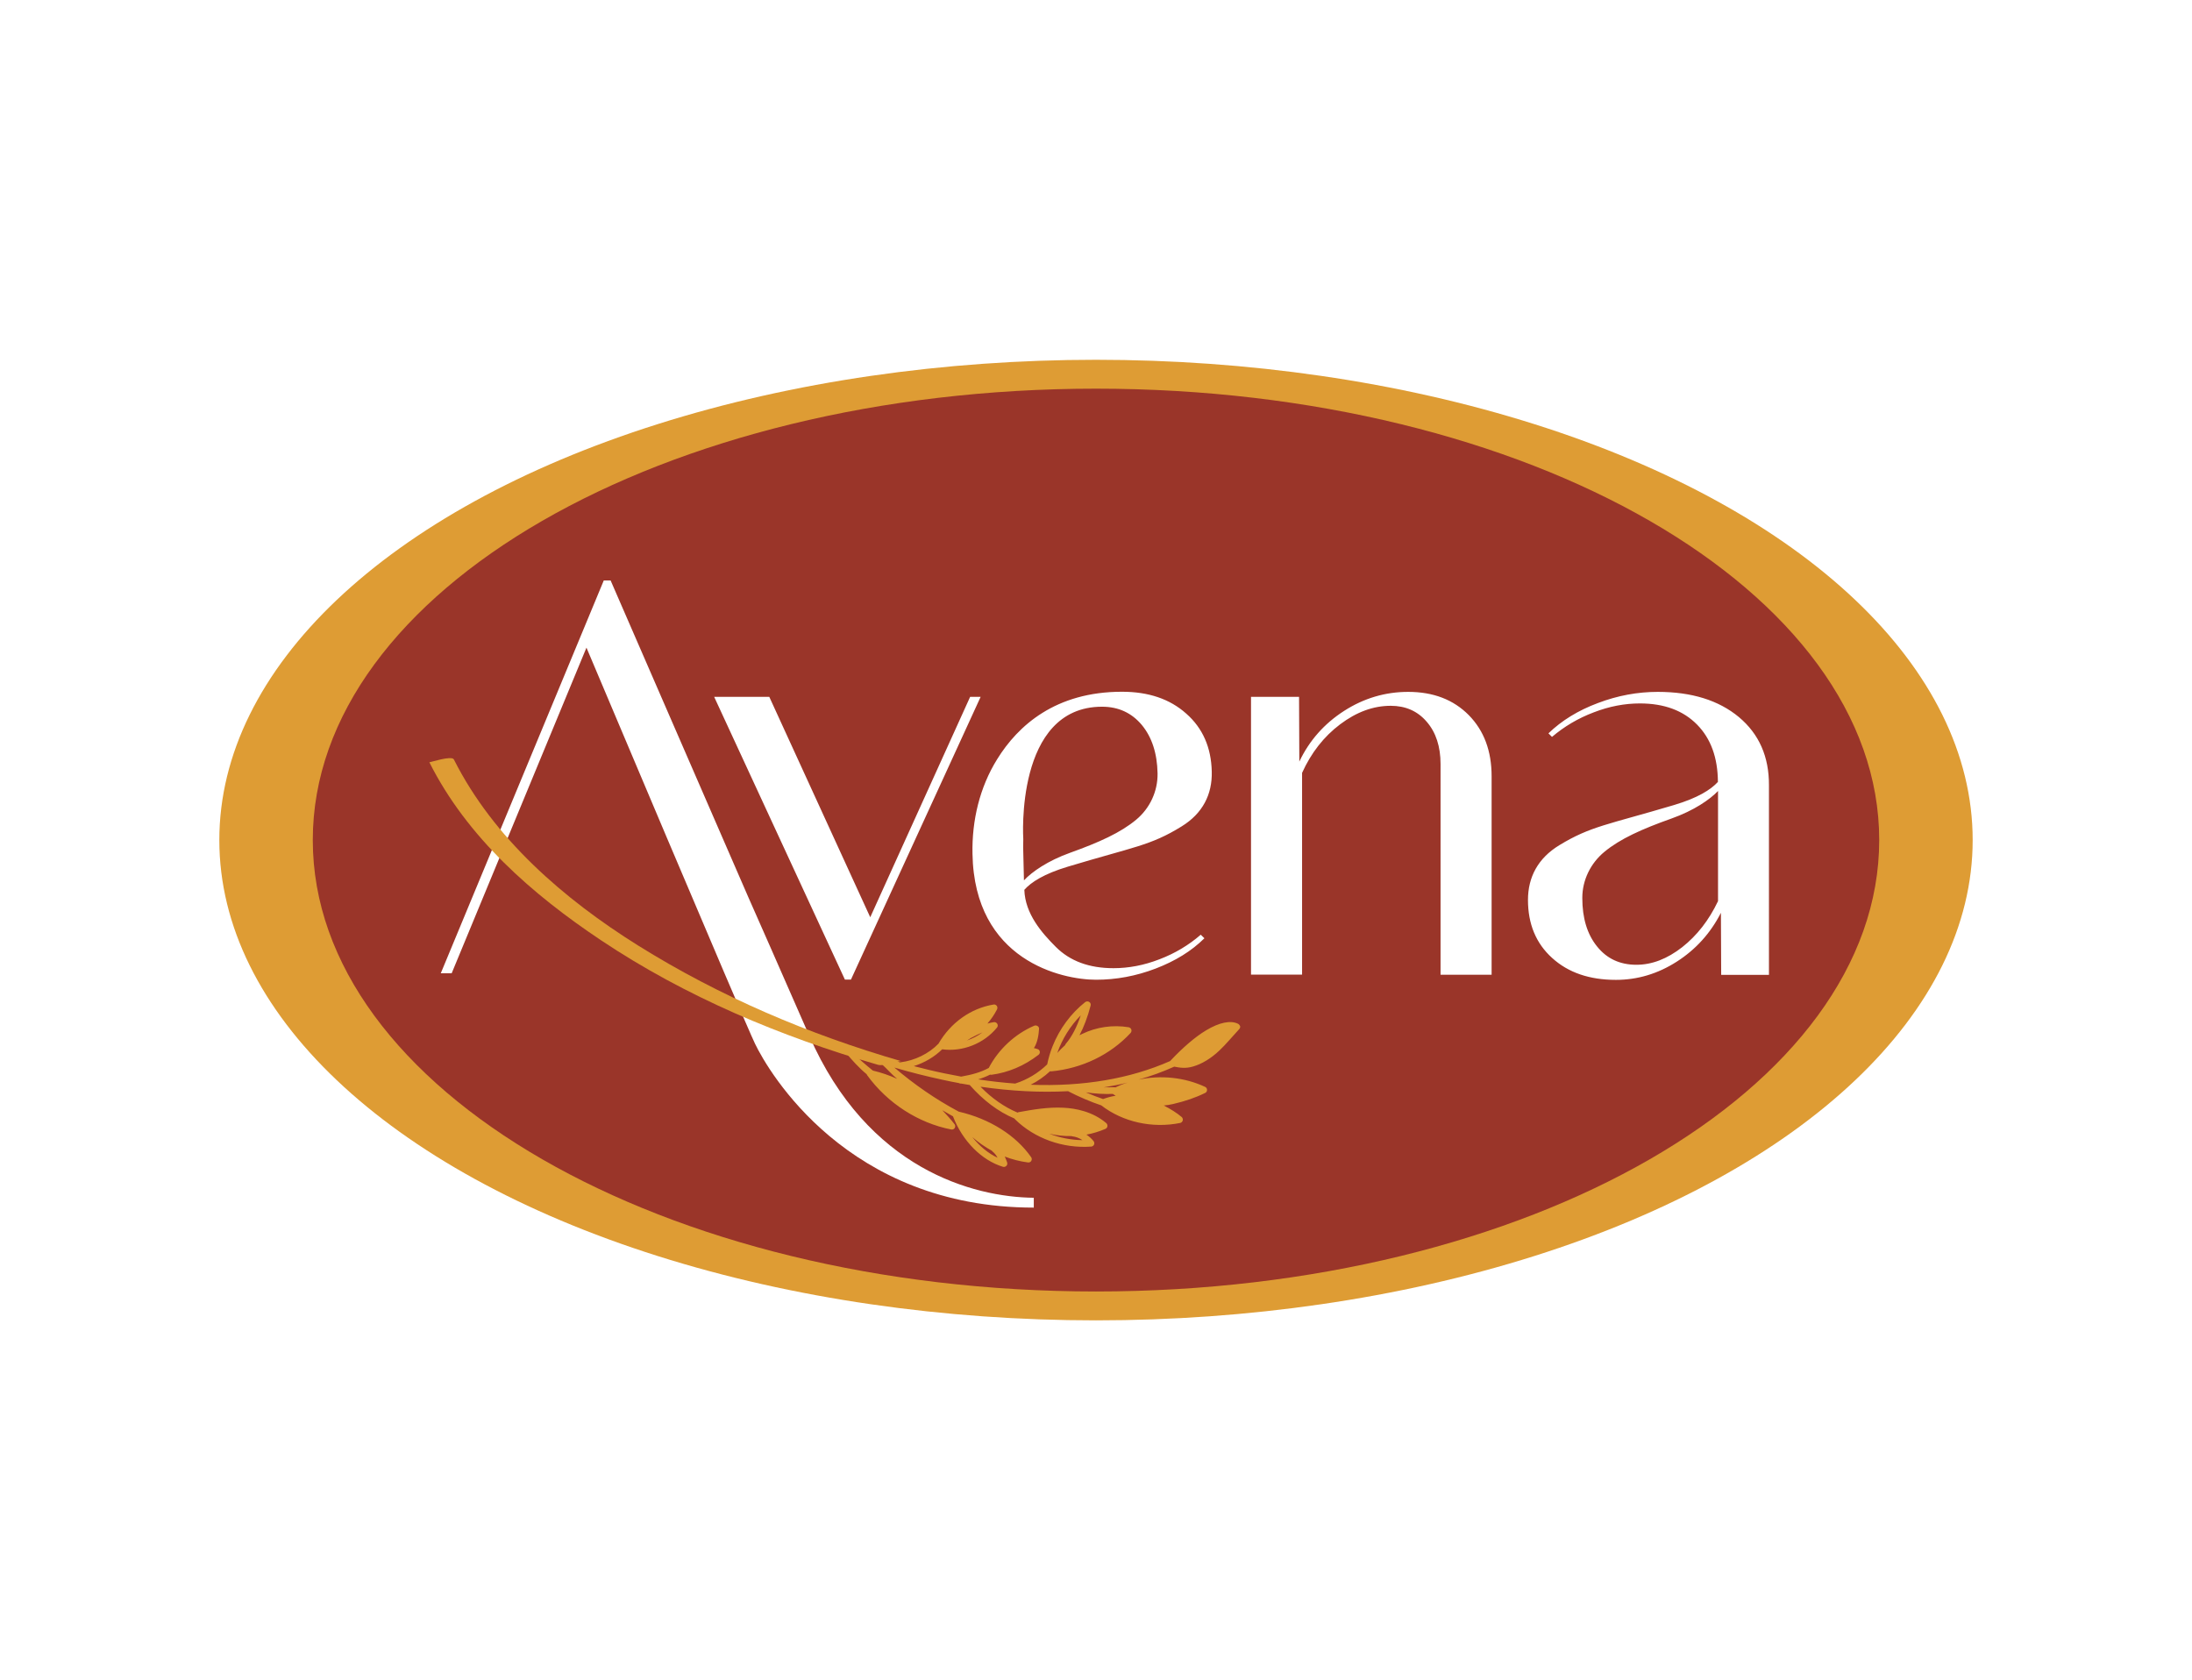<?xml version="1.0" encoding="utf-8"?>
<!-- Generator: Adobe Illustrator 26.1.0, SVG Export Plug-In . SVG Version: 6.00 Build 0)  -->
<svg version="1.1" id="Layer_1" xmlns="http://www.w3.org/2000/svg" xmlns:xlink="http://www.w3.org/1999/xlink" x="0px" y="0px"
	 viewBox="0 0 167 128" style="enable-background:new 0 0 167 128;" xml:space="preserve">
<style type="text/css">
	.st0{fill:#BC9632;}
	.st1{fill:#EC1C24;}
	.st2{fill:#231F20;}
	.st3{fill:#FFFFFF;}
	.st4{fill:#125199;}
	.st5{fill:#F9F7F4;}
	.st6{fill:#0F173E;}
	.st7{fill:#73CDE0;}
	.st8{fill:#0B66B0;}
	.st9{fill:#EC4258;}
	.st10{fill:#DEA731;}
	.st11{fill:#D56840;}
	.st12{fill:#51C1DC;}
	.st13{fill:#E9445B;}
	.st14{fill:#FACD95;}
	.st15{fill:#E9A362;}
	.st16{fill:#F1BE55;}
	.st17{fill:#30251F;}
	.st18{fill:#DE9C34;}
	.st19{fill:#9A3529;}
	.st20{fill:#1D1465;}
	.st21{fill:#DC2526;}
	.st22{fill:url(#SVGID_1_);}
	.st23{fill:url(#SVGID_00000055675270263954615390000017747125229394642340_);}
	.st24{fill:#E20613;}
	.st25{fill:#39A940;}
	.st26{filter:url(#Adobe_OpacityMaskFilter);}
	.st27{enable-background:new    ;}
	.st28{clip-path:url(#SVGID_00000073690187979398491770000002510844485025384355_);fill:#1D1D1B;}
	.st29{mask:url(#SVGID_00000042702415836623588200000015397050259740627380_);}
	.st30{clip-path:url(#SVGID_00000147926559889855912940000016453266302822148798_);}
	
		.st31{clip-path:url(#SVGID_00000182497753316266727700000004357954778950269066_);fill-rule:evenodd;clip-rule:evenodd;fill:#26ABE1;}
	.st32{clip-path:url(#SVGID_00000182497753316266727700000004357954778950269066_);fill:#26ABE1;}
</style>
<g>
	<ellipse class="st3" cx="83.5" cy="64" rx="71.89" ry="39.61"/>
	<ellipse class="st18" cx="83.5" cy="64" rx="66.79" ry="36.59"/>
	<path class="st19" d="M143.17,64c0,18.99-26.71,34.39-59.67,34.39c-32.95,0-59.67-15.4-59.67-34.39
		c0-18.99,26.71-34.39,59.67-34.39C116.45,29.61,143.17,45.01,143.17,64z"/>
	<g>
		<g>
			<path class="st3" d="M111.9,54.48c1.16,1.18,1.74,2.73,1.74,4.66v15.12h-3.89V58.21c0-1.33-0.35-2.41-1.05-3.22
				c-0.7-0.82-1.62-1.22-2.75-1.22c-1.32,0-2.6,0.47-3.85,1.41c-1.25,0.94-2.21,2.18-2.9,3.7v15.37h-3.89V53.09h3.66l0.02,4.93
				c0.76-1.6,1.9-2.89,3.41-3.86c1.51-0.97,3.14-1.45,4.88-1.45C109.2,52.71,110.73,53.3,111.9,54.48z M74.71,53.09l-9.88,21.54
				h-0.46l-9.96-21.54h4.2l7.69,16.79l7.61-16.79H74.71z M132.48,54.63c-1.54-1.28-3.6-1.92-6.18-1.92c-1.54,0-3.06,0.28-4.56,0.85
				c-1.5,0.56-2.76,1.33-3.77,2.31l0.27,0.27c0.93-0.79,1.99-1.42,3.18-1.87c1.19-0.46,2.36-0.68,3.52-0.68
				c1.85,0,3.3,0.54,4.36,1.62c1.04,1.06,1.57,2.51,1.58,4.36c-0.54,0.59-1.53,1.22-3.34,1.76c-5.07,1.51-6.34,1.6-8.74,3.06
				c-1.63,0.99-2.39,2.44-2.39,4.17c0,1.83,0.61,3.31,1.84,4.42c1.23,1.12,2.85,1.67,4.86,1.67c1.64,0,3.19-0.46,4.64-1.39
				c1.45-0.93,2.57-2.17,3.36-3.72l0.02,4.73h3.64V59.83C134.78,57.65,134.02,55.92,132.48,54.63z M130.89,63.42v5.23
				c-0.69,1.45-1.6,2.62-2.73,3.51c-1.14,0.89-2.3,1.34-3.49,1.34c-1.25,0-2.25-0.46-3-1.4c-0.75-0.93-1.12-2.16-1.12-3.68
				c0-0.01,0-0.01,0-0.02c0-1.36,0.64-2.65,1.69-3.51c1.2-0.99,2.85-1.73,5.1-2.53c1.72-0.61,2.93-1.45,3.55-2.1v2.53V63.42z
				 M83.5,74.64c1.54,0,3.05-0.28,4.54-0.85c1.49-0.57,2.73-1.33,3.72-2.31l-0.28-0.27c-0.91,0.79-1.96,1.42-3.14,1.87
				c-1.18,0.46-2.35,0.68-3.51,0.68c-1.85,0-3.31-0.54-4.39-1.62c-1.06-1.06-2.34-2.51-2.4-4.35c0.52-0.59,1.51-1.22,3.3-1.76
				c5.04-1.52,6.31-1.6,8.68-3.07c1.61-0.99,2.34-2.44,2.3-4.17c-0.04-1.83-0.68-3.31-1.94-4.42c-1.25-1.12-2.88-1.67-4.9-1.67
				c-5.06,0-7.92,2.57-9.51,5.14c-1.33,2.14-1.93,4.65-1.88,7.2C74.23,73.19,80.91,74.64,83.5,74.64z M77.96,63.92
				c0,0-0.66-10.08,6-10.08c1.25,0,2.26,0.47,3.03,1.39c0.77,0.93,1.17,2.16,1.2,3.68c0,0.01,0,0.02,0,0.02
				c0.02,1.36-0.59,2.65-1.62,3.51c-1.18,0.99-2.82,1.73-5.05,2.53c-1.7,0.61-2.89,1.44-3.51,2.1l-0.06-2.53L77.96,63.92z
				 M61.66,78.92c-2.44-5.58-3.85-8.76-4.64-10.55L46.52,44.22H46L33.58,74.15h0.83l10.27-24.81c0,0,12,28.43,12.84,30.17
				C58.56,81.67,64.57,92,78.76,92c0-0.75,0-0.75,0-0.75C74.15,91.2,66.1,89.07,61.66,78.92z"/>
		</g>
		<path class="st18" d="M68.68,80.85c-7.05-2.04-13.84-4.93-20.07-8.82c-5.64-3.53-11-8.15-14.03-14.17
			c-0.16-0.33-1.85,0.24-1.87,0.21c2.88,5.73,7.83,10.06,13.09,13.57c6.42,4.29,13.69,7.34,21.09,9.48
			C67.4,81.26,68.44,80.78,68.68,80.85L68.68,80.85z"/>
		<path class="st18" d="M94.33,78c-0.57-0.29-1.44-0.11-2.45,0.5c-0.83,0.5-1.76,1.3-2.71,2.31c0,0.01-0.01,0.01-0.01,0.02
			c-3.08,1.36-6.64,1.96-10.64,1.81c0.54-0.27,1.04-0.62,1.48-1.03c0.03,0.01,0.06,0.01,0.09,0.01c2.34-0.22,4.5-1.26,6.05-2.93
			c0.06-0.07,0.08-0.17,0.05-0.26c-0.03-0.09-0.11-0.15-0.2-0.17c-1.2-0.2-2.46-0.02-3.55,0.51c-0.07,0.03-0.14,0.07-0.2,0.1
			c0.33-0.62,0.62-1.38,0.85-2.26c0.03-0.11-0.01-0.22-0.11-0.28c-0.09-0.06-0.21-0.05-0.3,0.01c-1.1,0.87-1.97,2.06-2.49,3.37
			c-0.18,0.45-0.31,0.91-0.41,1.38c-0.68,0.66-1.51,1.16-2.41,1.45c-0.01,0-0.02,0.01-0.03,0.01c-0.92-0.07-1.86-0.17-2.82-0.32
			c0.3-0.09,0.61-0.21,0.91-0.36c0.03,0.01,0.07,0.01,0.11,0.01c1.28-0.17,2.49-0.68,3.58-1.52c0.07-0.05,0.11-0.14,0.1-0.23
			c-0.01-0.09-0.07-0.17-0.15-0.2c-0.1-0.04-0.2-0.06-0.3-0.08c0.28-0.44,0.36-1,0.39-1.46c0.01-0.09-0.03-0.17-0.11-0.22
			c-0.07-0.05-0.17-0.06-0.25-0.03c-1.47,0.63-2.73,1.8-3.47,3.22c-0.63,0.34-1.27,0.51-2.1,0.66c-0.42-0.08-0.85-0.16-1.29-0.25
			c-0.78-0.16-1.55-0.35-2.32-0.55c0.82-0.26,1.57-0.7,2.16-1.28c1.56,0.21,3.19-0.44,4.18-1.66c0.07-0.08,0.07-0.19,0.02-0.28
			c-0.05-0.09-0.15-0.14-0.25-0.13c-0.17,0.02-0.34,0.06-0.5,0.11c0.28-0.33,0.53-0.69,0.73-1.08c0.04-0.09,0.04-0.19-0.02-0.27
			c-0.06-0.08-0.15-0.12-0.25-0.1c-1.74,0.29-3.26,1.38-4.19,2.98c-0.73,0.76-1.81,1.29-2.9,1.42c-0.01,0-0.02,0-0.03,0.01
			c-0.13-0.05-0.26-0.11-0.38-0.17c-0.3,0.21-0.63,0.24-0.98,0.33c0.37,0.33,0.75,0.78,1.14,1.09c-0.6-0.27-1.22-0.48-1.85-0.63
			c-0.49-0.39-1.19-0.99-1.58-1.41c-0.19-0.03-0.37-0.05-0.56-0.06c0.51,0.65,1.13,1.31,1.67,1.75c0.01,0.03,0.02,0.06,0.04,0.08
			c1.56,2.14,3.9,3.64,6.41,4.13c0.1,0.02,0.21-0.03,0.26-0.12c0.05-0.09,0.05-0.21-0.02-0.29c-0.29-0.37-0.6-0.72-0.93-1.06
			c0.27,0.16,0.55,0.32,0.82,0.47c0,0,0,0,0,0.01c0.72,1.87,2.18,3.34,3.8,3.83c0.09,0.03,0.19,0,0.26-0.07
			c0.07-0.07,0.09-0.17,0.06-0.26c-0.05-0.16-0.12-0.31-0.18-0.45c0.57,0.22,1.16,0.37,1.77,0.45c0.1,0.01,0.2-0.03,0.25-0.12
			c0.05-0.09,0.05-0.2-0.01-0.28c-1.16-1.67-3.17-2.93-5.51-3.47c0,0-0.01,0-0.01,0c-0.01-0.01-0.02-0.02-0.03-0.02
			c-1.74-0.93-3.37-2.06-4.87-3.34c1.22,0.36,2.46,0.67,3.71,0.94c0.41,0.09,0.81,0.17,1.2,0.24c0.05,0.03,0.12,0.05,0.18,0.04
			c0,0,0.01,0,0.01,0c0.21,0.04,0.43,0.08,0.64,0.11c1.03,1.17,2.17,2.03,3.4,2.55c0.01,0.02,0.03,0.04,0.05,0.06
			c1.48,1.46,3.65,2.24,5.81,2.08c0.09-0.01,0.18-0.07,0.21-0.15c0.04-0.09,0.02-0.19-0.03-0.26c-0.16-0.2-0.34-0.36-0.55-0.5
			c0.5-0.09,0.98-0.24,1.45-0.44c0.08-0.04,0.14-0.11,0.15-0.2c0.01-0.09-0.02-0.17-0.08-0.23c-1.03-0.89-2.36-1.14-3.28-1.18
			c-1.17-0.06-2.31,0.14-3.42,0.34c-0.03,0.01-0.05,0.02-0.07,0.03c-1-0.42-1.95-1.08-2.82-1.97c2.36,0.34,4.59,0.45,6.68,0.34
			c0,0,0,0,0.01,0.01c0.75,0.39,1.72,0.81,2.51,1.07c1.64,1.27,3.89,1.77,6.01,1.34c0.1-0.02,0.17-0.09,0.2-0.19
			c0.02-0.1-0.01-0.2-0.08-0.26c-0.36-0.31-0.87-0.63-1.37-0.88c0.24-0.02,0.48-0.06,0.7-0.11c0.95-0.22,1.76-0.5,2.46-0.85
			c0.09-0.04,0.14-0.13,0.14-0.23c0-0.1-0.06-0.19-0.15-0.23c-1.56-0.73-3.37-0.91-5.07-0.55c0.95-0.27,1.85-0.6,2.72-0.99
			c0.42,0.08,0.86,0.16,1.43-0.01c0.67-0.19,1.38-0.62,2.01-1.22c0.25-0.24,0.5-0.5,0.71-0.74c0.14-0.15,0.68-0.76,0.81-0.9
			c0.05-0.06,0.08-0.14,0.06-0.22C94.45,78.11,94.4,78.04,94.33,78z M82.34,77.35c-0.31,0.92-0.69,1.65-1.14,2.17
			c-0.03,0.03-0.04,0.07-0.05,0.1c-0.21,0.19-0.42,0.39-0.6,0.6C80.92,79.16,81.54,78.16,82.34,77.35z M74,79.06
			c0.01,0,0.02-0.01,0.03-0.01c0.26-0.14,0.54-0.28,0.82-0.4c-0.36,0.27-0.76,0.47-1.18,0.62C73.78,79.2,73.89,79.13,74,79.06z
			 M75.57,87.67c0.01,0.02,0.03,0.03,0.04,0.05c0.14,0.11,0.28,0.27,0.39,0.48c-0.71-0.33-1.37-0.88-1.92-1.57
			C74.54,87.03,75.04,87.38,75.57,87.67z M81.62,86.55c0.02,0.01,0.05,0.02,0.07,0.02c0.27,0.03,0.54,0.13,0.78,0.29
			c-0.87-0.01-1.73-0.18-2.53-0.49C80.49,86.5,81.05,86.56,81.62,86.55z M84.04,83.73c-0.41-0.14-0.86-0.31-1.31-0.51
			c0.68,0.1,1.37,0.14,2.06,0.12c0.01,0.01,0.01,0.01,0.02,0.02c0.06,0.04,0.13,0.08,0.19,0.12C84.64,83.53,84.31,83.63,84.04,83.73
			z M84.98,82.84c-0.03-0.01-0.06-0.01-0.09-0.01c-0.27,0.01-0.53,0.01-0.8,0.01c0.63-0.1,1.24-0.22,1.84-0.37
			C85.61,82.56,85.29,82.69,84.98,82.84z"/>
	</g>
</g>
</svg>
